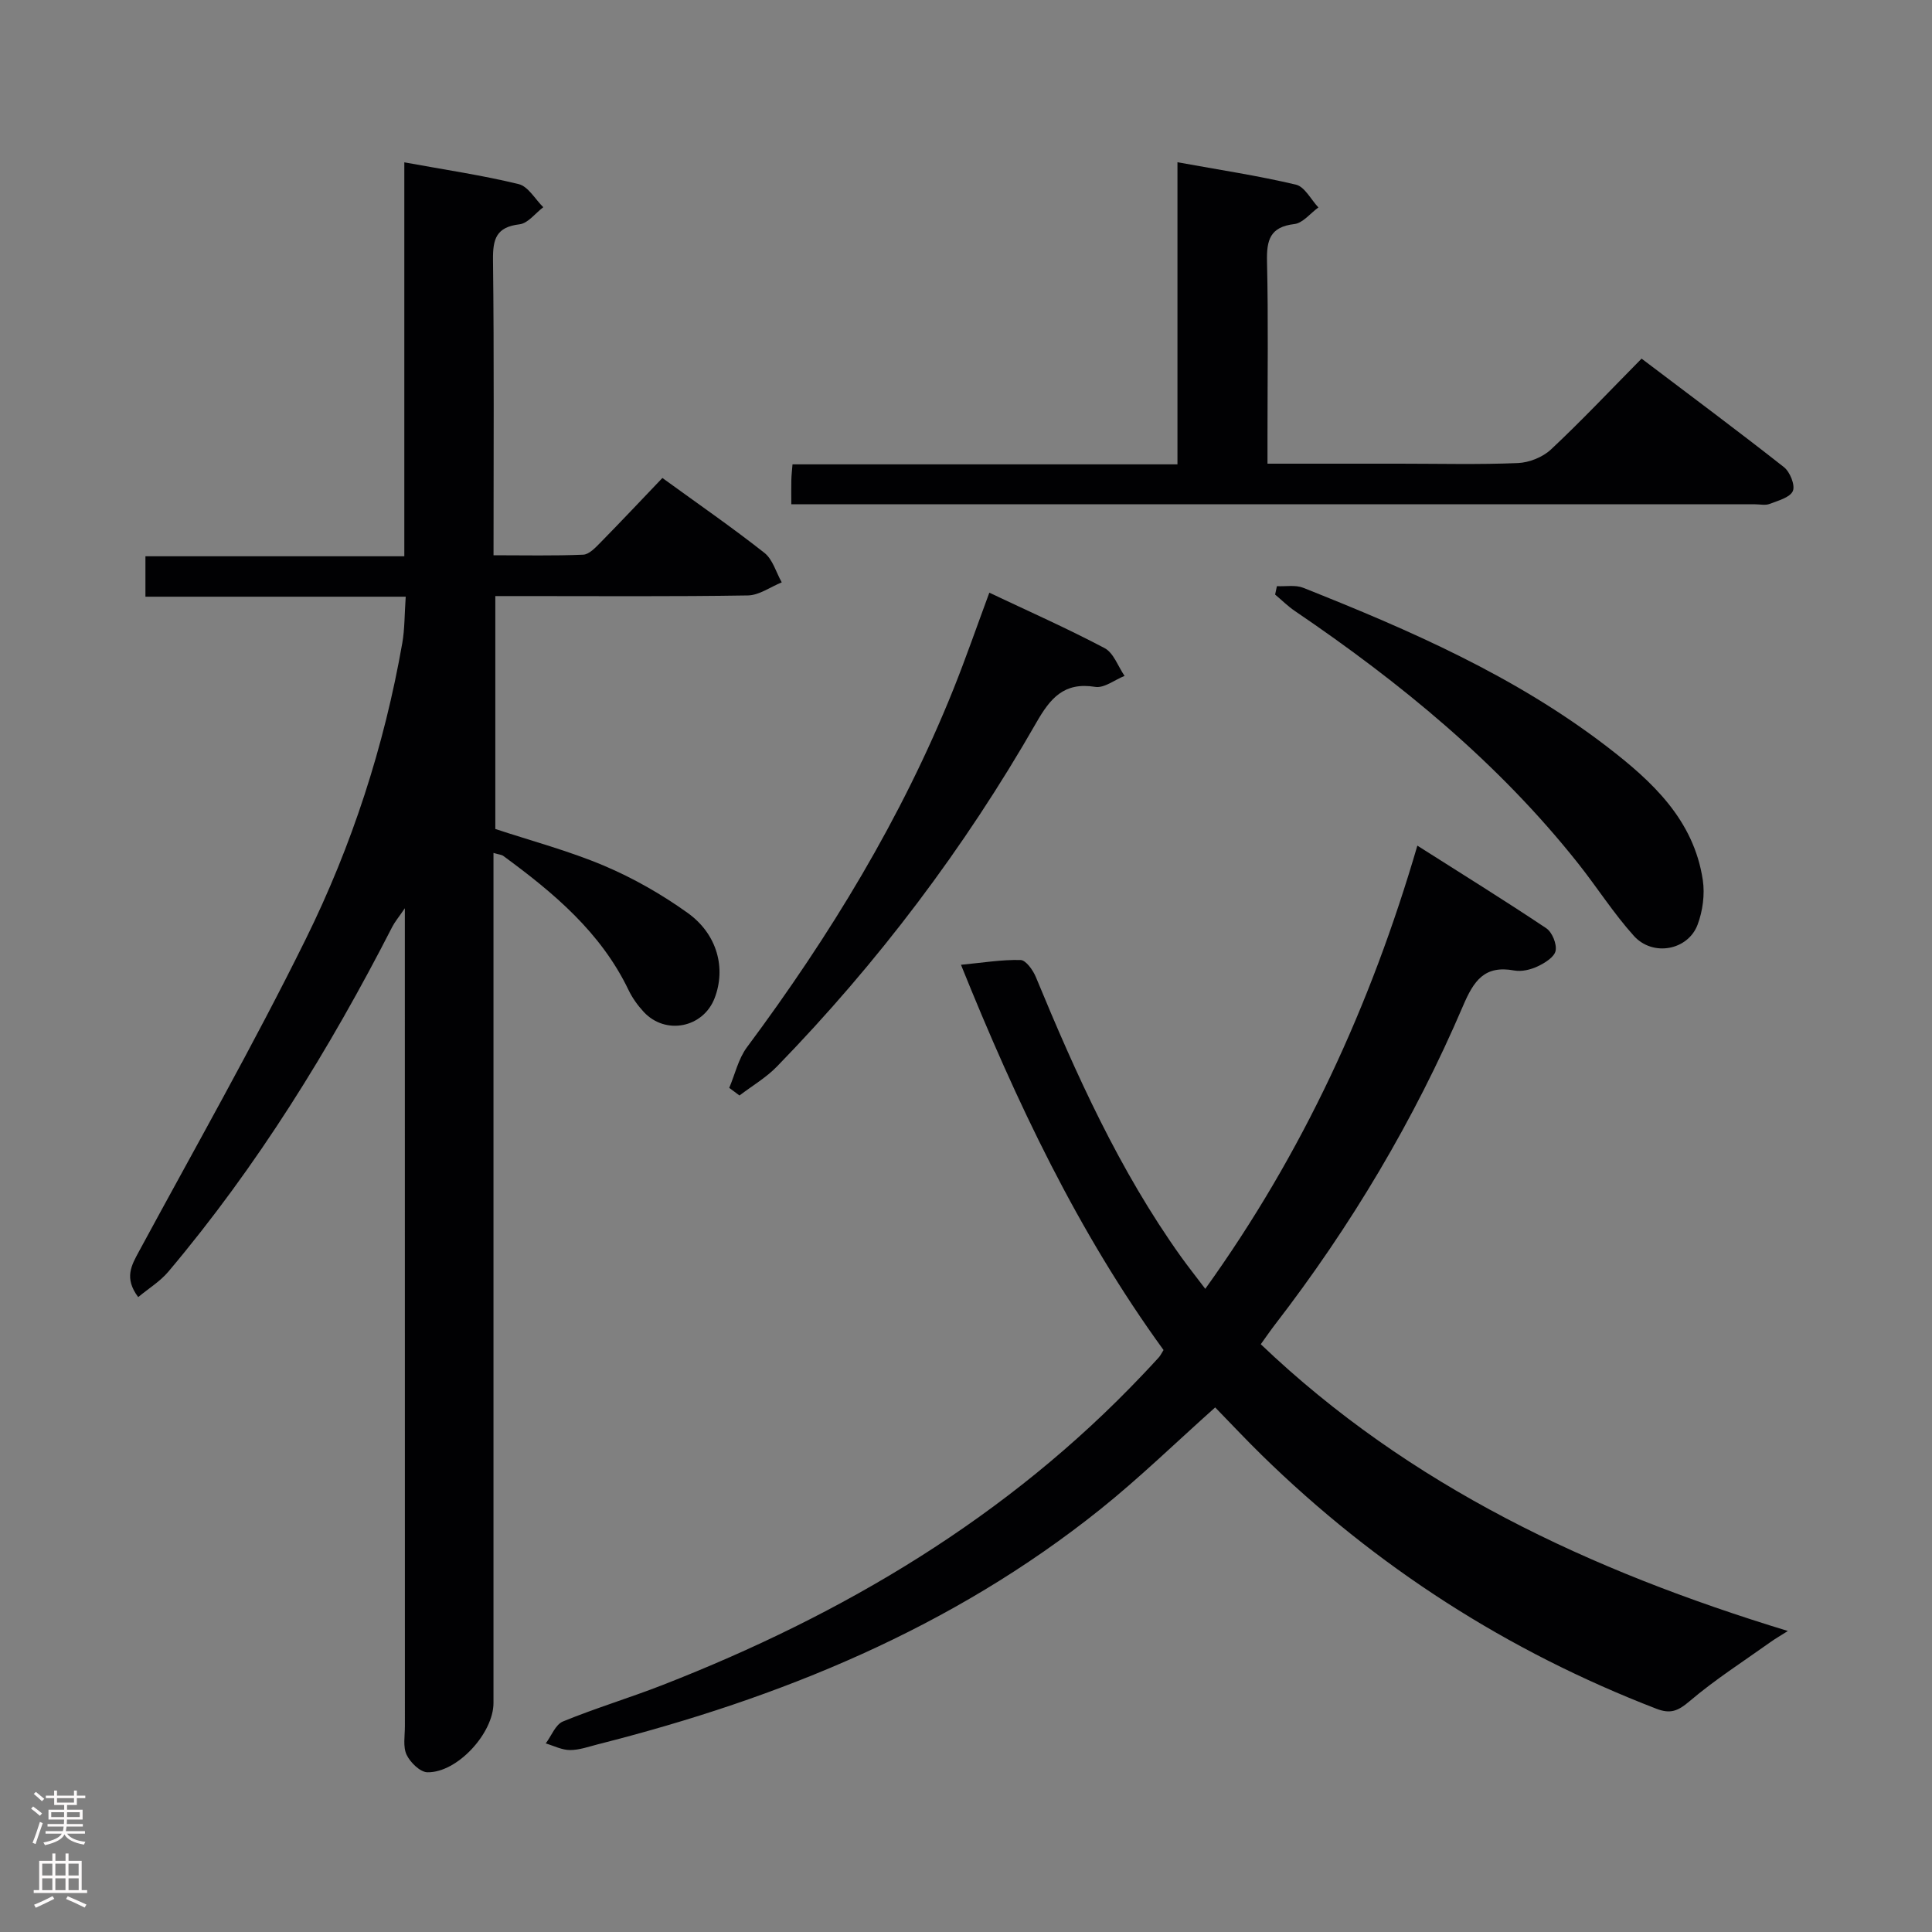 <svg enable-background="new 0 0 400 400" viewBox="0 0 400 400" xmlns="http://www.w3.org/2000/svg"><rect x="0" y="0" width="400" height="400" fill="#808080" stroke="none"/><g fill="#010103"><path d="m102.17 176.59v6.03 169.97c0 6.25-7.51 14.46-13.68 14.34-1.51-.03-3.56-2.04-4.31-3.63-.78-1.66-.35-3.92-.35-5.91-.01-54.16-.01-108.31-.01-162.47 0-1.83 0-3.65 0-6.88-1.34 1.96-2.09 2.84-2.6 3.84-13.01 25.39-27.93 49.54-46.36 71.4-1.69 2.01-4.05 3.45-6.25 5.27-2.96-3.96-1.39-6.58.16-9.45 11.62-21.49 23.71-42.75 34.52-64.64 9.57-19.38 16.25-39.94 20-61.32.51-2.91.45-5.91.71-9.6-18.19 0-35.9 0-53.89 0 0-3.11 0-5.53 0-8.37h53.6c0-27.28 0-54.15 0-81.56 8.42 1.54 16.13 2.67 23.68 4.51 1.97.48 3.41 3.13 5.09 4.78-1.63 1.23-3.16 3.33-4.91 3.54-4.83.57-5.55 3.02-5.5 7.38.24 20.14.11 40.28.11 61.14 6.4 0 12.49.14 18.57-.12 1.22-.05 2.52-1.45 3.53-2.47 4.3-4.38 8.51-8.86 12.86-13.41 7.48 5.43 14.47 10.26 21.12 15.5 1.73 1.36 2.42 4.04 3.59 6.11-2.34.95-4.66 2.67-7.02 2.71-15.49.25-30.99.13-46.49.13-1.8 0-3.61 0-5.79 0v48.22c7.5 2.48 15.24 4.53 22.54 7.62 6.06 2.57 11.92 5.92 17.27 9.75 6.19 4.43 7.97 11.49 5.59 17.66-2.37 6.15-10.18 7.7-14.68 2.84-1.23-1.33-2.34-2.87-3.12-4.49-5.75-12-15.55-20.18-25.96-27.81-.35-.25-.88-.27-2.02-.61z"/><path d="m240.9 279.51c-17.67-24.31-30.45-51.25-41.94-79.76 4.5-.43 8.43-1.09 12.34-.99 1.1.03 2.57 2.09 3.16 3.52 8.33 20.17 17.27 40.01 30.03 57.88 1.52 2.12 3.15 4.17 5.05 6.68 20.25-28.19 34.24-58.65 43.91-91.76 9.1 5.78 17.99 11.29 26.68 17.1 1.23.82 2.22 3.26 1.94 4.67-.25 1.3-2.23 2.53-3.72 3.23-1.44.68-3.31 1.13-4.84.85-6.17-1.14-8.38 2.11-10.61 7.34-10.12 23.65-23.22 45.61-38.94 65.99-.91 1.18-1.74 2.4-2.93 4.05 30.87 29.45 68.16 46.87 109.13 59.37-1.6 1.01-2.63 1.6-3.59 2.29-5.65 4.03-11.53 7.79-16.79 12.27-2.36 2.01-3.94 2.65-6.81 1.55-30.86-11.9-58.11-29.4-81.74-52.53-3.32-3.25-6.49-6.64-9.64-9.87-8.16 7.28-15.66 14.59-23.79 21.1-30.69 24.58-66.19 39.07-103.94 48.63-1.93.49-3.89 1.21-5.84 1.21-1.68 0-3.35-.88-5.03-1.37 1.17-1.56 2.02-3.92 3.57-4.55 6.75-2.77 13.78-4.88 20.58-7.53 37.49-14.63 71.46-34.75 99.39-64.21 1.15-1.21 2.29-2.42 3.41-3.66.33-.38.54-.84.96-1.5z"/><path d="m163.83 104.41c0-2.16-.03-3.62.01-5.08.02-.96.14-1.91.24-3.19h79.7c0-20.87 0-41.41 0-62.55 8.67 1.58 16.68 2.78 24.53 4.64 1.82.43 3.11 3.09 4.65 4.72-1.66 1.2-3.21 3.23-4.98 3.44-5.06.59-5.76 3.33-5.66 7.76.28 11.98.1 23.98.1 35.97v5.88h27.39c8.16 0 16.33.21 24.47-.13 2.34-.1 5.13-1.22 6.83-2.81 6.31-5.91 12.24-12.21 18.76-18.81 10.02 7.59 19.86 14.9 29.48 22.47 1.25.98 2.36 3.75 1.84 4.94-.59 1.35-3.06 1.99-4.81 2.67-.87.34-1.98.08-2.98.08-64.61 0-129.23 0-193.84 0-1.65 0-3.3 0-5.73 0z"/><path d="m264.37 121.36c1.82.09 3.83-.3 5.43.33 22.12 8.78 43.9 18.29 62.94 32.92 9.32 7.16 17.95 15.13 19.81 27.62.44 2.97-.02 6.38-1.08 9.21-2 5.32-9.26 6.68-13.19 2.33-4.21-4.67-7.62-10.06-11.54-15-16.51-20.83-36.8-37.43-58.65-52.27-1.46-.99-2.73-2.26-4.09-3.4.13-.59.25-1.17.37-1.74z"/><path d="m150.98 225.23c1.2-2.82 1.89-6.02 3.67-8.41 17.15-23.05 32.02-47.41 42.75-74.14 2.58-6.44 4.85-13.01 7.43-19.97 8.11 3.84 16.13 7.39 23.87 11.48 1.87.99 2.78 3.79 4.13 5.75-2.04.81-4.22 2.57-6.08 2.27-6.47-1.05-9.31 2.36-12.2 7.42-14.87 25.97-32.8 49.69-53.67 71.16-2.26 2.33-5.17 4.03-7.78 6.02-.7-.52-1.41-1.05-2.12-1.58z"/></g><path d="m6.44 374.46.42-.45c.65.47 1.27.95 1.85 1.44l-.45.49c-.65-.56-1.25-1.06-1.82-1.48m.93 7.33-.63-.26c.55-1.36 1.05-2.8 1.52-4.33.19.1.38.19.59.27-.46 1.29-.95 2.73-1.48 4.32m-.38-10.38.44-.42c.43.34 1.01.82 1.74 1.44l-.49.49c-.53-.51-1.09-1.01-1.69-1.51m2.5.35h1.72v-1.04h.59v1.04h3.52v-1.04h.59v1.04h1.75v.53h-1.75v1.42h-2.03v.97h3.22v2.03h-3.24c0 .35-.01.66-.03.93h3.32v.53h-3.37c-.03.27-.08.58-.15.94h3.96v.53h-3.71c.67.92 1.93 1.48 3.79 1.68-.13.24-.23.44-.29.59-2.13-.38-3.48-1.08-4.04-2.12-.43.97-1.77 1.72-4.03 2.23-.09-.19-.2-.37-.33-.55 2.1-.42 3.37-1.03 3.81-1.83h-3.36v-.53h3.58c.08-.29.13-.61.16-.94h-3.33v-.53h3.39c.02-.27.04-.58.04-.93h-3.23v-2.03h3.25v-.97h-2.07v-1.42h-1.73zm1.12 3.44v1h2.65c.01-.3.02-.44.01-.4v-.25-.35zm1.19-2h3.52v-.91h-3.52zm4.71 2h-2.63v.59c0 .16-.01.28-.01.4h2.64z" fill="#fcfafa"/><path d="m13.56 383.74h.63v1.52h2.72v6.07h1.13v.6h-11.06v-.6h1.13v-6.07h2.73v-1.52h.63v1.52h2.1v-1.52zm-2.69 8.83.38.56c-1.24.63-2.53 1.25-3.85 1.85-.1-.21-.21-.42-.34-.63 1.36-.55 2.63-1.15 3.81-1.78m-2.13-4.27h2.1v-2.45h-2.1zm0 3.04h2.1v-2.46h-2.1zm2.72-3.04h2.1v-2.45h-2.1zm0 3.04h2.1v-2.46h-2.1zm6.07 3.6c-1.41-.71-2.7-1.3-3.86-1.78l.35-.56c1.45.62 2.75 1.19 3.88 1.72zm-1.25-9.09h-2.1v2.45h2.1zm-2.09 5.49h2.1v-2.46h-2.1z" fill="#fcfafa"/></svg>